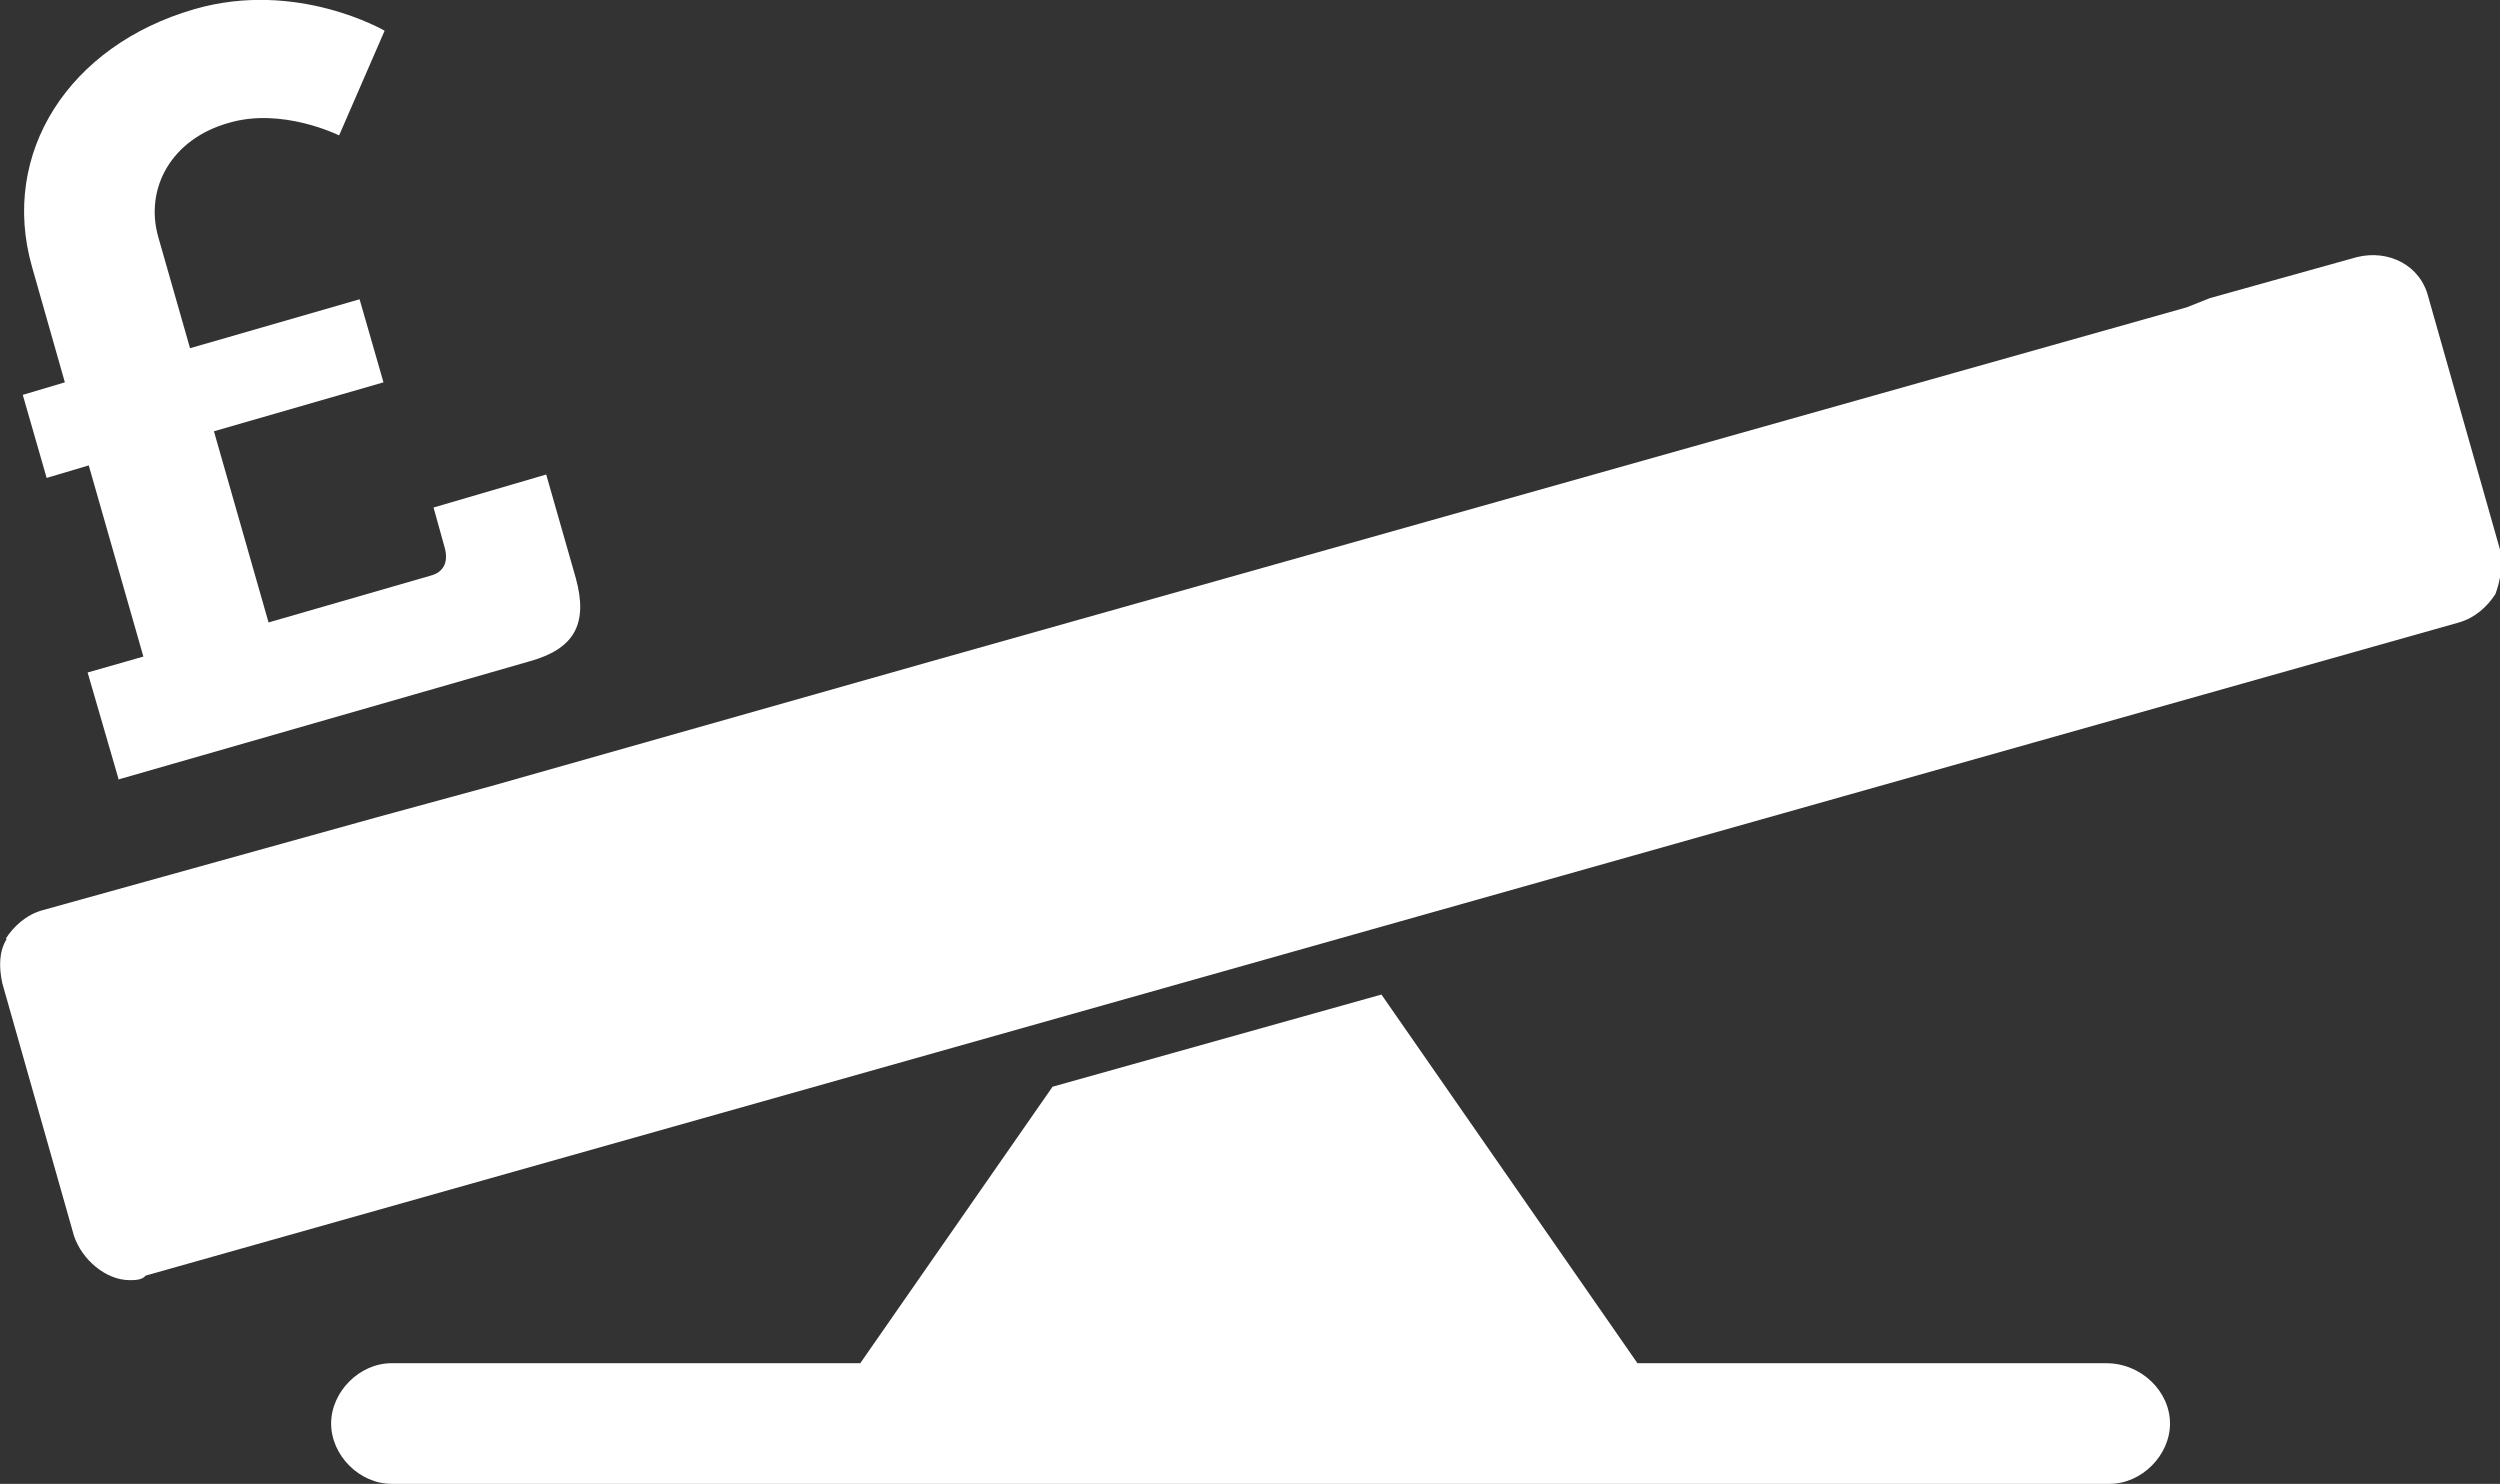<?xml version="1.0" encoding="UTF-8"?><svg xmlns="http://www.w3.org/2000/svg" viewBox="0 0 21.97 13.04"><rect x="0" y="0" width="21.97" height="13.04" fill="#333333" stroke="none"/><defs><style>.d{fill:#fff;}</style></defs><g id="a"/><g id="b"><g id="c"><g><path class="d" d="M18.51,11.98h-4.12l-2.25-3.24-2.89,.81-1.69,2.43H3.44c-.28,0-.53,.25-.53,.53s.25,.53,.53,.53h15.1c.28,0,.53-.25,.53-.53s-.25-.53-.56-.53Z"/><path class="d" d="M.06,8.25c-.07,.11-.07,.25-.04,.39l.63,2.22c.07,.21,.28,.39,.49,.39,.04,0,.11,0,.14-.04L21.61,5.47c.14-.04,.25-.14,.32-.25,.04-.11,.07-.25,.04-.39l-.63-2.22c-.07-.28-.35-.42-.63-.35l-1.29,.36-.2,.08-10.96,3.09-3.95,1.12h0l-.99,.27h0L.37,8c-.14,.04-.25,.14-.32,.25"/><path class="d" d="M1.04,6.85l3.62-1.04c.39-.11,.51-.33,.4-.73l-.26-.91-.99,.29,.1,.36c.03,.12-.01,.21-.13,.24l-1.42,.41-.48-1.68,1.49-.43-.21-.73-1.49,.43-.28-.98c-.12-.43,.12-.86,.62-1,.47-.14,.97,.11,.97,.11l.4-.92S2.61-.18,1.71,.08C.6,.4,0,1.35,.28,2.34l.29,1.02-.37,.11,.21,.73,.37-.11,.48,1.68-.49,.14,.27,.93Z"/></g></g></g></svg>